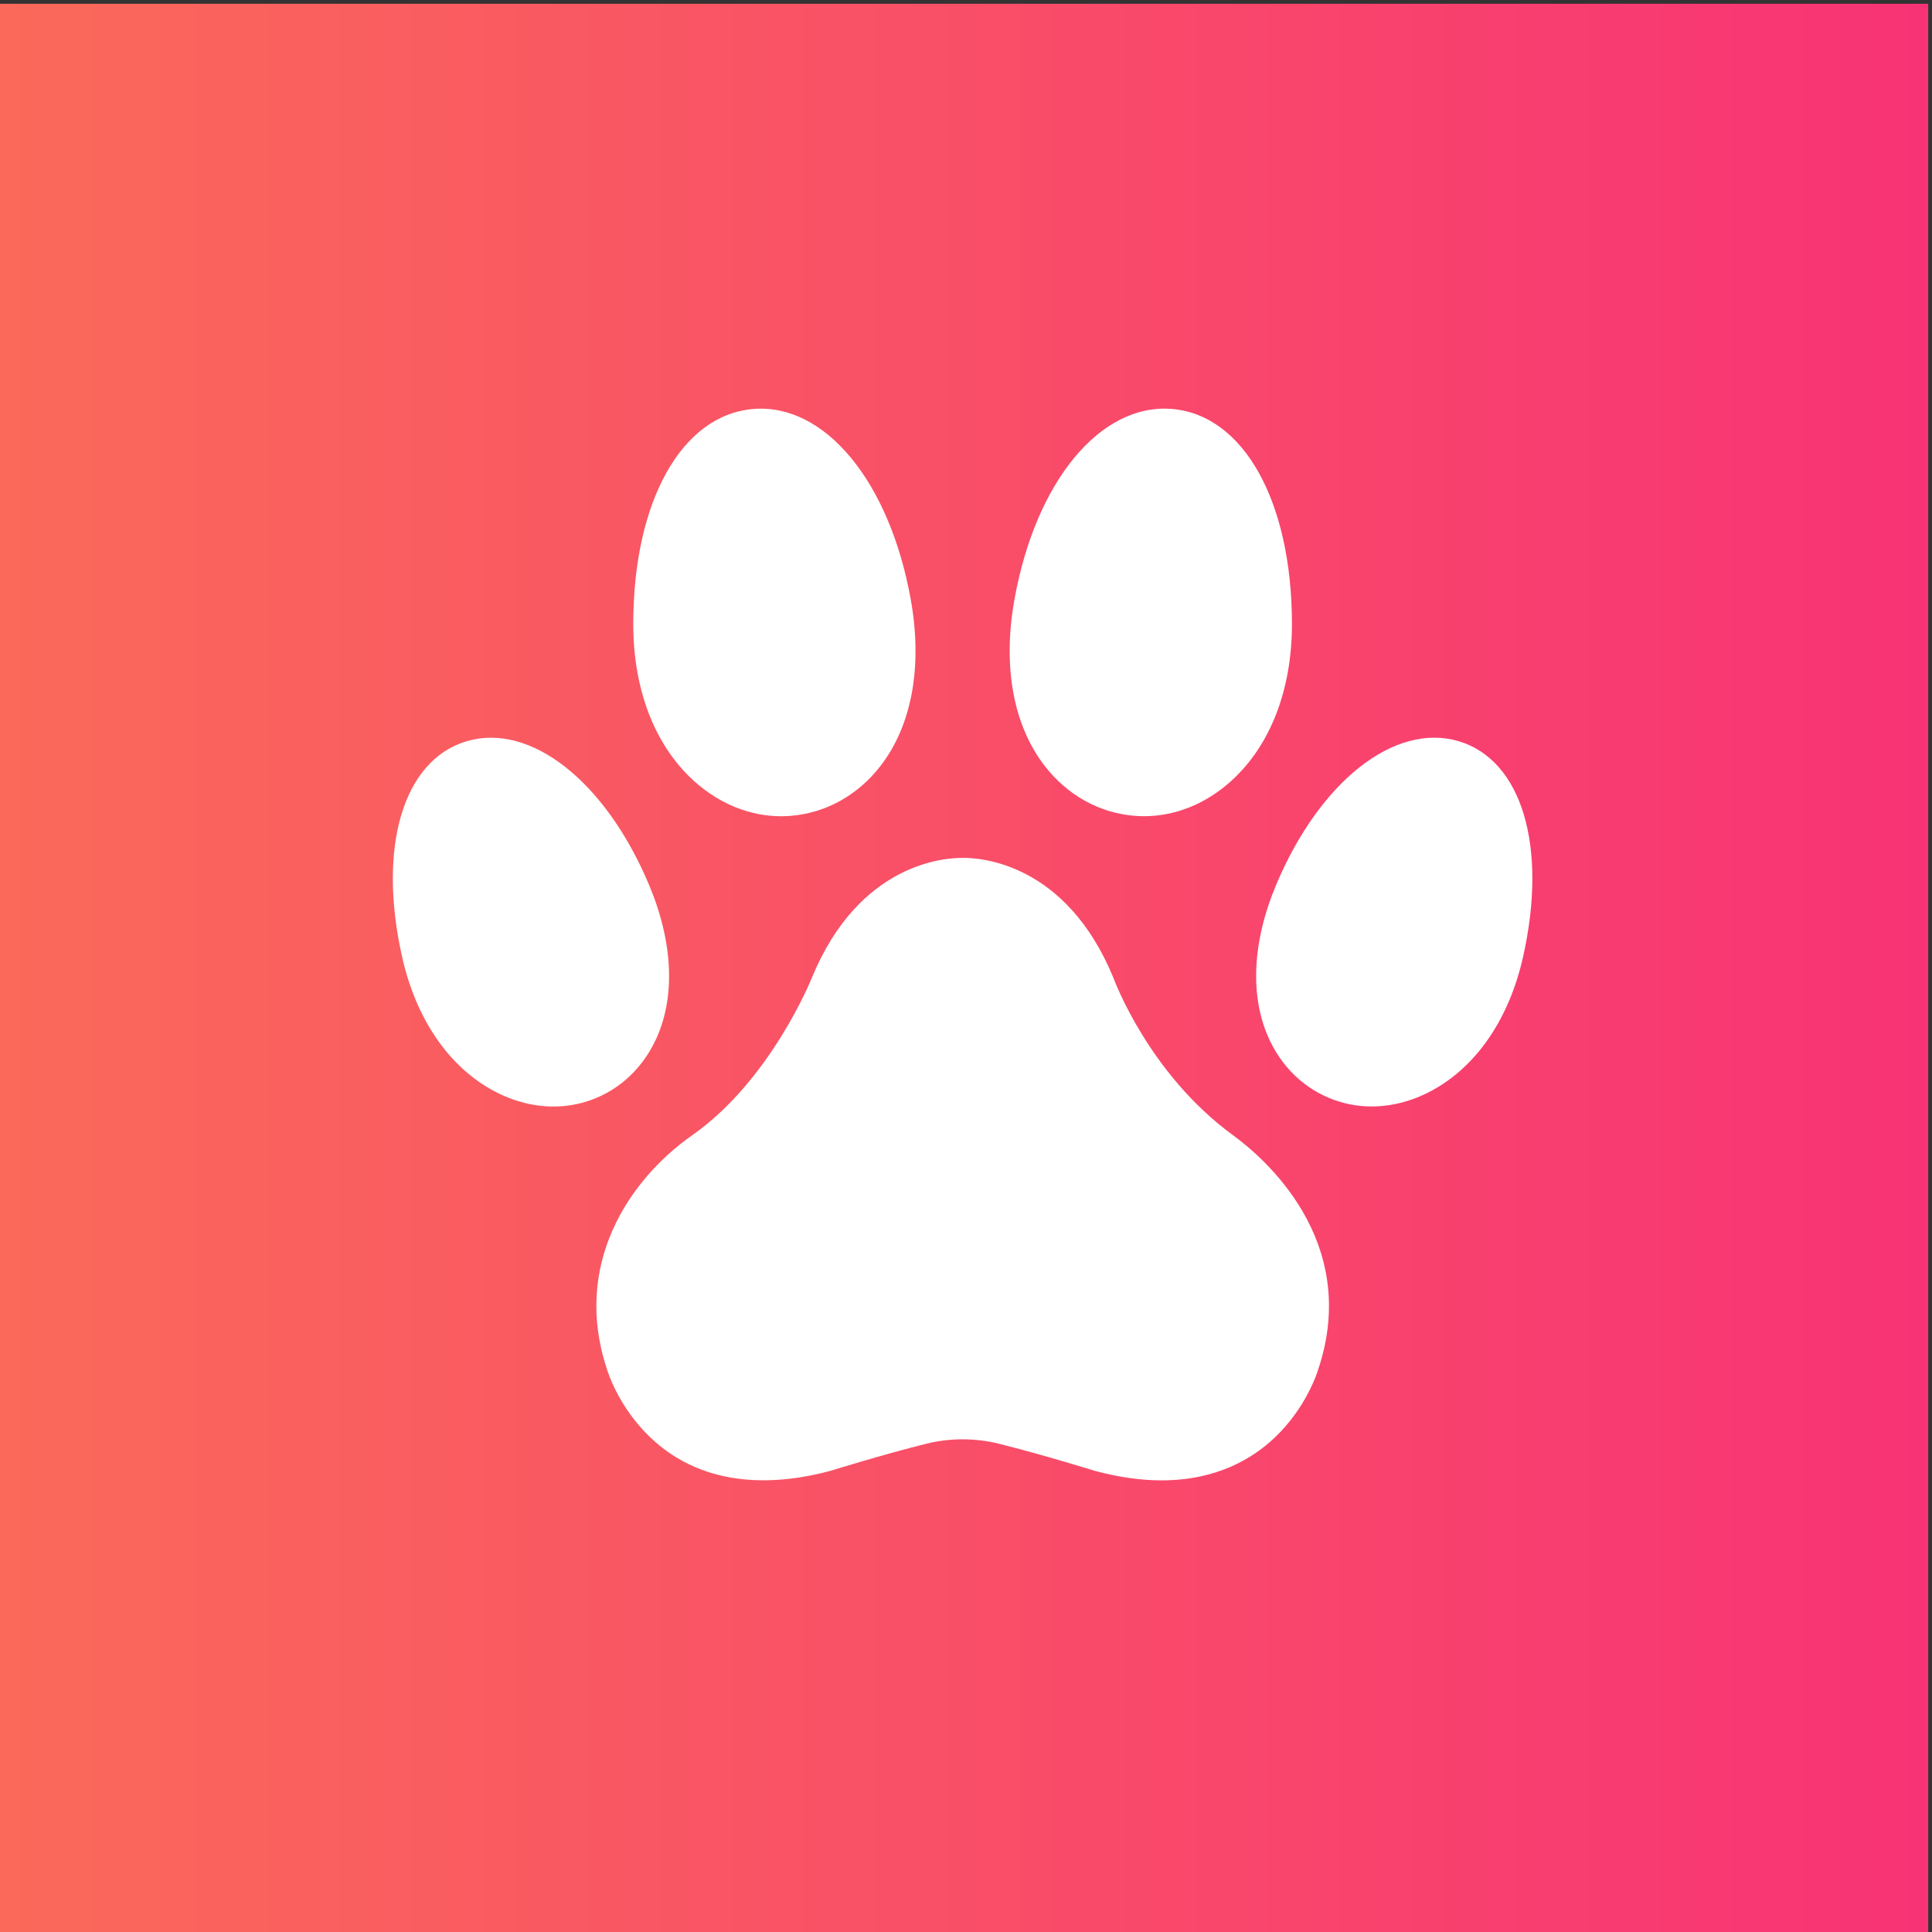 <?xml version="1.0" encoding="UTF-8"?>
<svg id="Layer_2" data-name="Layer 2" xmlns="http://www.w3.org/2000/svg" xmlns:xlink="http://www.w3.org/1999/xlink" viewBox="0 0 512 512">
  <rect x="0" y="0" width="512" height="512" fill="#333333" stroke="none"/>
  <defs>
    <style>
      .cls-1 {
        fill: #fff;
      }

      .cls-2 {
        fill: url(#tindog);
      }
    </style>
    <linearGradient id="tindog" x1="0" y1="256.5" x2="511" y2="256.5" gradientUnits="userSpaceOnUse">
      <stop offset="0" stop-color="#fa695a"/>
      <stop offset="1" stop-color="#f83375"/>
    </linearGradient>
  </defs>
  <rect class="cls-2" x="0" y="1" width="511" height="511"/>
  <g>
    <path class="cls-1" d="m173.63,275.87c5.43-11.31,4.84-26.05-1.68-41.5-11.52-27.32-31.35-42.92-48.24-37.95-16.85,4.96-23.73,27.99-17.12,57.29,3.58,15.84,11.79,28.18,23.13,34.76,5.44,3.16,11.26,4.77,16.96,4.77,2.81,0,5.58-.39,8.27-1.18,8.19-2.41,14.81-8.16,18.67-16.18Z"/>
    <path class="cls-1" d="m183.81,206.88c6.75,6.13,14.89,9.43,23.2,9.43.88,0,1.76-.04,2.64-.11,9.25-.78,17.64-5.44,23.63-13.14,8.37-10.76,11.25-26.41,8.1-44.08-5.6-31.39-22.79-52.19-41.8-50.59-18.93,1.59-31.7,24.42-31.76,56.79-.04,17.47,5.65,32.28,16,41.7Z"/>
    <path class="cls-1" d="m386.49,196.41c-16.88-4.97-36.72,10.63-48.24,37.95-6.52,15.45-7.11,30.19-1.68,41.5,3.85,8.02,10.48,13.77,18.67,16.18,2.69.79,5.47,1.18,8.27,1.18,5.7,0,11.52-1.61,16.96-4.77,11.34-6.58,19.56-18.93,23.13-34.76,6.62-29.3-.26-52.32-17.11-57.29Z"/>
    <path class="cls-1" d="m300.54,216.19c.88.07,1.76.11,2.64.11,8.31,0,16.46-3.29,23.2-9.43,10.35-9.42,16.04-24.23,16-41.7-.07-32.37-12.83-55.2-31.76-56.79-19-1.59-36.2,19.2-41.8,50.59-3.15,17.67-.28,33.32,8.1,44.08,5.99,7.7,14.38,12.36,23.63,13.14Z"/>
    <path class="cls-1" d="m326.78,300.86c-22.44-16.36-31.59-41.39-31.68-41.64l-.04-.1c-12.6-30.61-35.52-31.85-39.92-31.76-4.47-.07-27.39,1.15-40,31.79-.11.27-10.87,27.08-31.68,41.69-16.9,11.86-31.72,34.33-22.68,61.8.27.91,3.18,10.37,11.7,18.42,14.68,13.87,34.02,12.39,47.66,8.71l.09-.03c.13-.04,13.37-4.16,25.09-7.1,6.4-1.61,13.17-1.6,19.57,0,11.71,2.94,24.95,7.06,25.09,7.1l.09.03c6.62,1.79,12.53,2.54,17.79,2.54,14.39,0,23.94-5.65,29.87-11.25,8.52-8.05,11.44-17.52,11.7-18.42,11.15-33.87-14.51-55.85-22.65-61.78Z"/>
  </g>
</svg>
